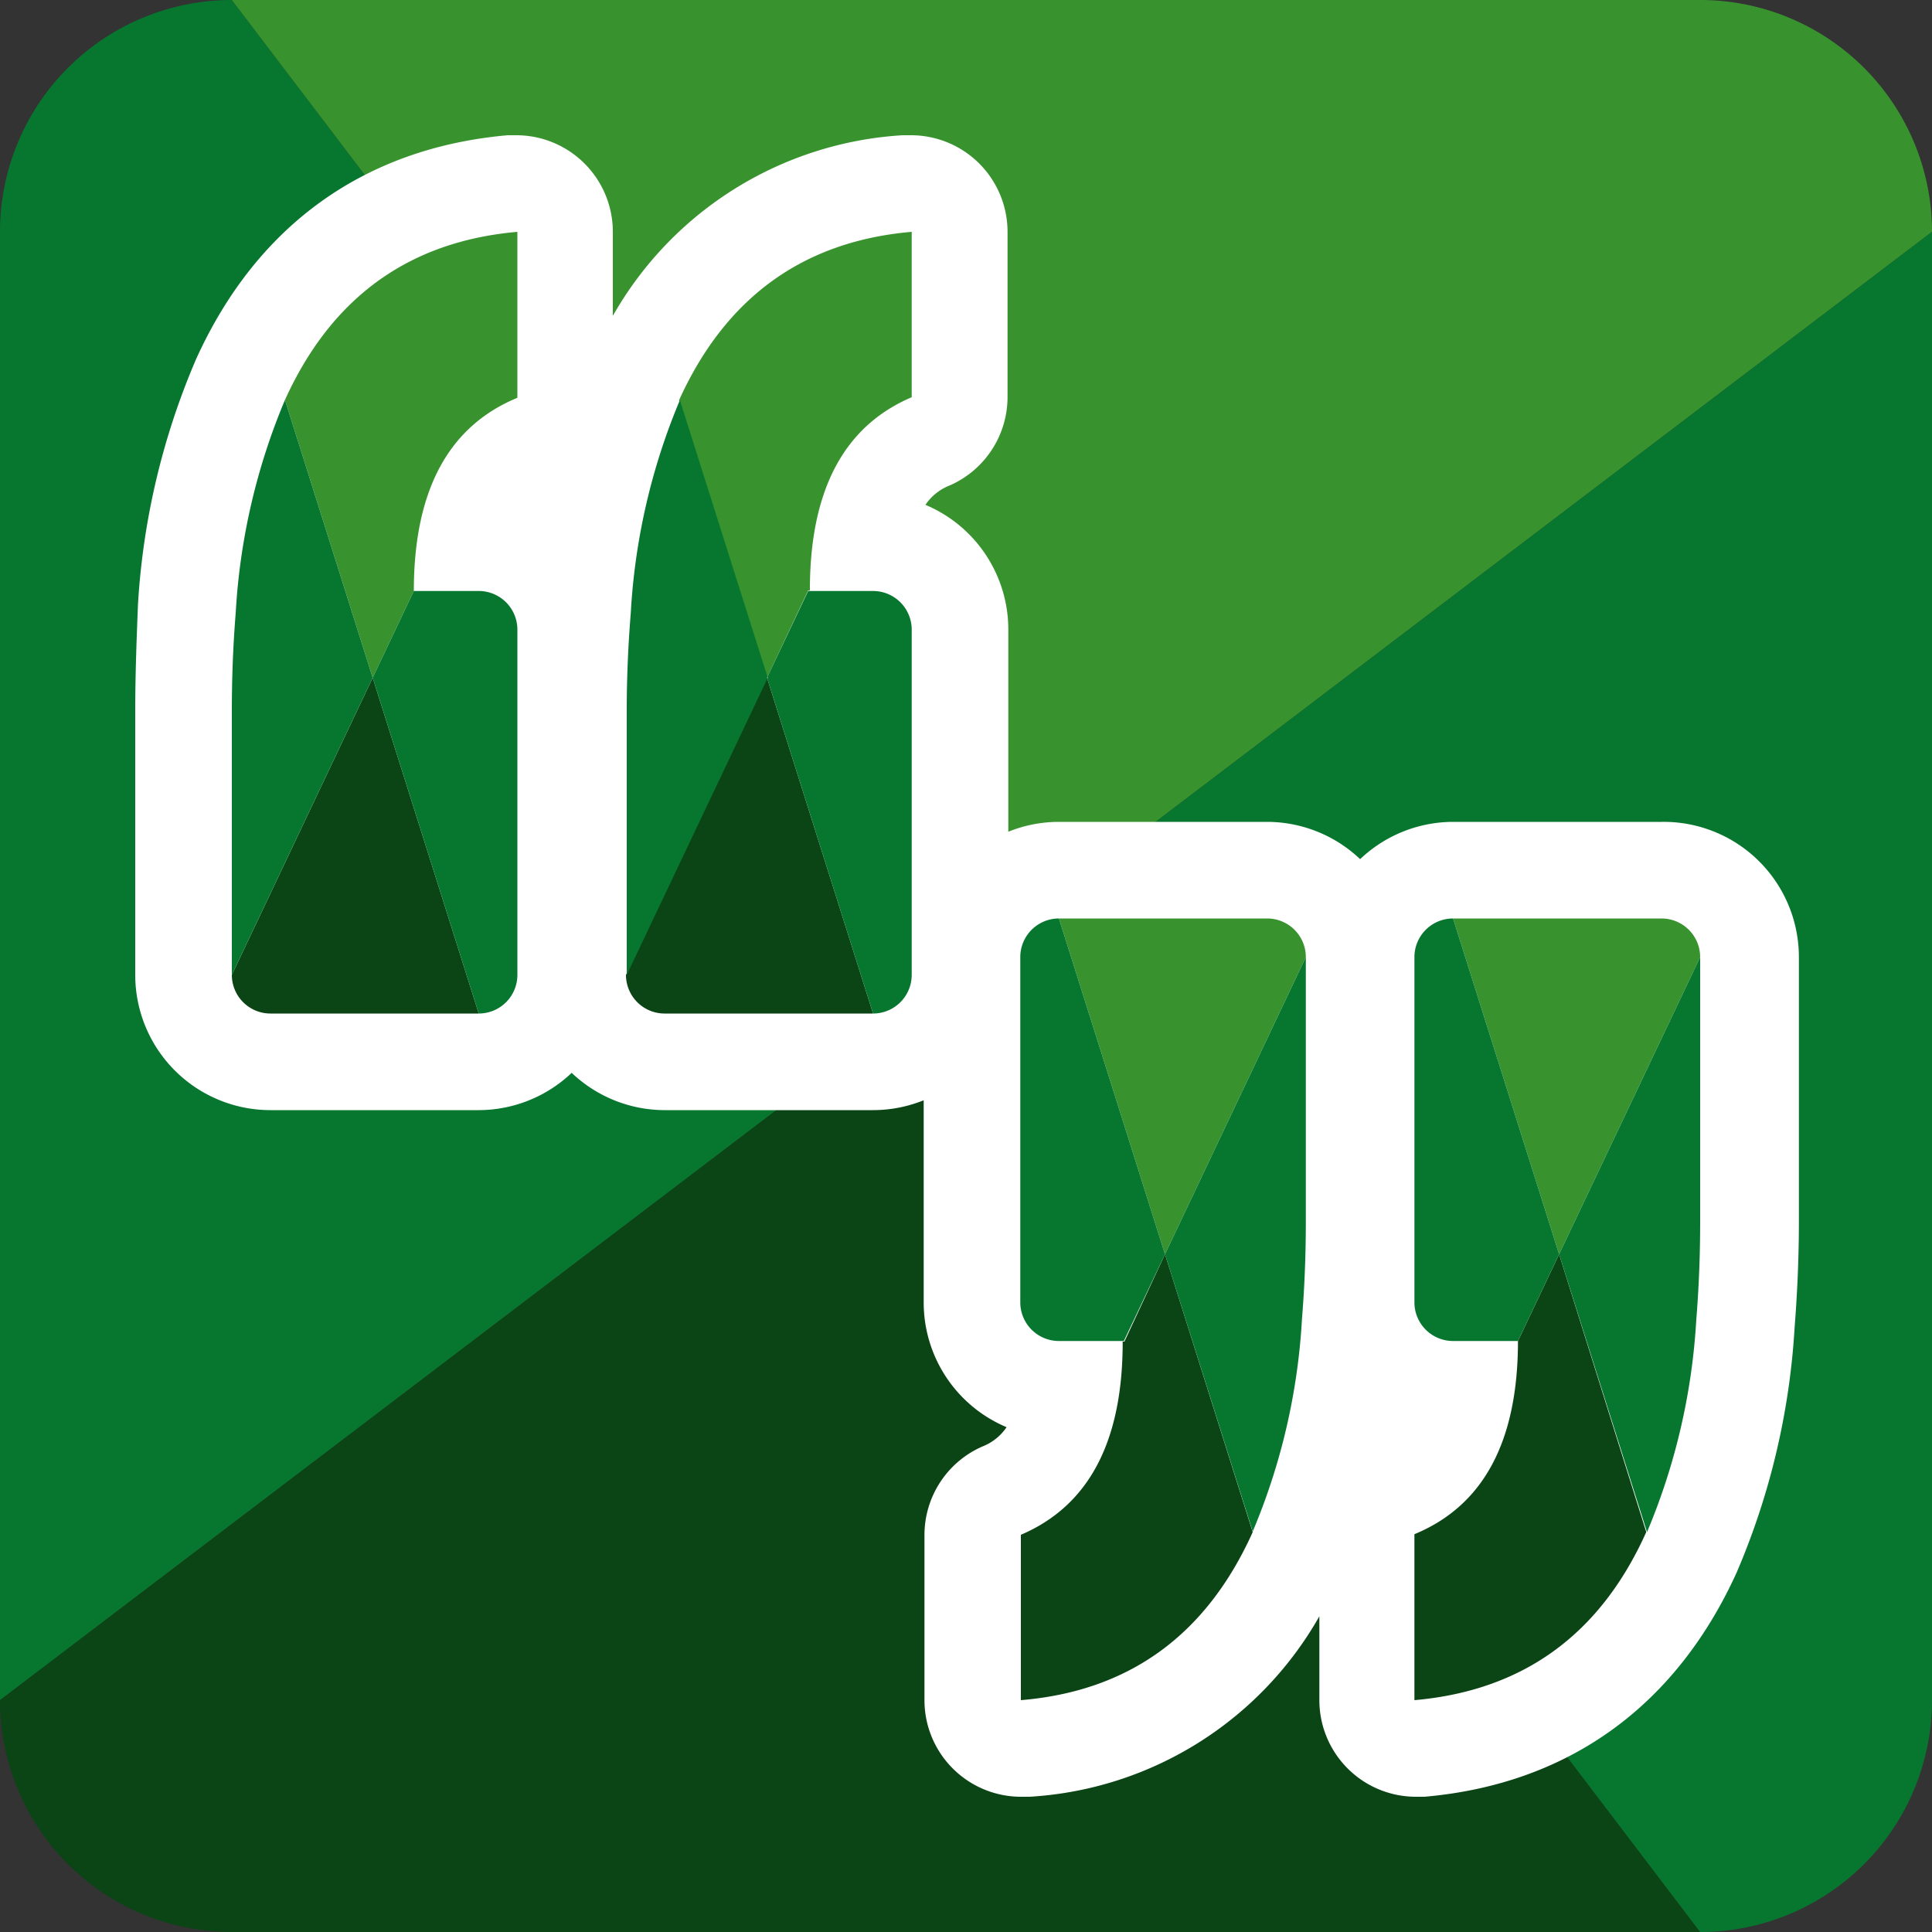 <svg id="Layer_1" data-name="Layer 1" xmlns="http://www.w3.org/2000/svg" viewBox="0 0 100 100"><rect x="0" y="0" width="100" height="100" fill="#333333" stroke="none"/><defs><style>.cls-1{fill:#077730;}.cls-2{fill:#38932f;}.cls-3{fill:#0b4415;}.cls-4{fill:#fff;}</style></defs><title>icone-citacao-box</title><g id="citacao"><g id="base"><path class="cls-1" d="M12,0A12,12,0,0,0,0,12V88L50,50Z"/><path class="cls-2" d="M100,12A12,12,0,0,0,88,0H12L50,50Z"/><path class="cls-3" d="M0,88a12,12,0,0,0,12,12H88L50,50Z"/><path class="cls-1" d="M50,50l38,50a12,12,0,0,0,12-12V12Z"/></g><path id="aspas-linha" class="cls-4" d="M86,42.54H75.21a7,7,0,0,0-4.81,1.93,7,7,0,0,0-4.81-1.93H54.81a7,7,0,0,0-2.62.51V32.59a7,7,0,0,0-4.29-6.46,2.69,2.69,0,0,1,1.25-1,5,5,0,0,0,3-4.6V12a5,5,0,0,0-5-5l-.43,0a18.52,18.52,0,0,0-15,9.35V12a5,5,0,0,0-5-5l-.44,0c-7.41.65-13,4.66-16.14,11.61a37.77,37.77,0,0,0-3,12.7C7.07,33.12,7,34.91,7,36.81V50.46a7,7,0,0,0,7,7H24.78a7,7,0,0,0,4.81-1.93,7,7,0,0,0,4.81,1.93H45.19a7,7,0,0,0,2.62-.51V67.41a7,7,0,0,0,4.29,6.46,2.68,2.68,0,0,1-1.25,1,5,5,0,0,0-3,4.6V88a5,5,0,0,0,5,5l.44,0a18.5,18.5,0,0,0,15-9.34V88a5,5,0,0,0,5,5l.44,0c7.42-.65,13-4.66,16.16-11.61a37.75,37.75,0,0,0,3-12.7c.14-1.77.22-3.62.22-5.48V49.54A7,7,0,0,0,86,42.54Z"/><g id="aspas"><path class="cls-2" d="M47.19,12v8.56q-5.28,2.25-5.27,10h-.09L39.7,35.08,35.15,20.71Q38.77,12.73,47.19,12ZM14.75,20.7l4.54,14.38,2.13-4.49q0-7.79,5.36-10V12Q18.36,12.74,14.75,20.7ZM86,47.54H75.21L80.7,64.92,88,49.54A2,2,0,0,0,86,47.54Zm-18.41,2L60.3,64.92,54.81,47.54H65.59A2,2,0,0,1,67.59,49.54Z"/><path class="cls-3" d="M39.7,35.08l5.49,17.38H34.4a2,2,0,0,1-2-2ZM12,50.46a2,2,0,0,0,2,2H24.78L19.29,35.08ZM78.57,69.41q0,7.79-5.36,10V88q8.43-.74,12-8.7L80.7,64.92ZM60.3,64.92,64.84,79.3q-3.6,8-12,8.7V79.44q5.28-2.25,5.27-10h.09Z"/><path class="cls-1" d="M47.19,32.59V50.46a2,2,0,0,1-2,2L39.7,35.08l2.13-4.49h3.36A2,2,0,0,1,47.19,32.59Zm-12-11.88a33.15,33.15,0,0,0-2.54,11c-.13,1.6-.21,3.28-.21,5.08V50.46l7.3-15.38ZM24.78,30.59H21.42l-2.13,4.49,5.49,17.38a2,2,0,0,0,2-2V32.59A2,2,0,0,0,24.78,30.59ZM12.2,31.73c-.13,1.6-.2,3.28-.2,5.08V50.46l7.29-15.38L14.75,20.7A33.19,33.19,0,0,0,12.2,31.73ZM80.7,64.92,85.25,79.3a33.2,33.2,0,0,0,2.55-11c.13-1.6.2-3.29.2-5.08V49.54ZM75.21,47.54,80.7,64.92l-2.13,4.49H75.21a2,2,0,0,1-2-2V49.54A2,2,0,0,1,75.21,47.54Zm-7.62,2V63.19c0,1.79-.07,3.48-.2,5.08a33,33,0,0,1-2.55,11L60.3,64.92Zm-12.78-2L60.3,64.92l-2.13,4.49H54.81a2,2,0,0,1-2-2V49.54A2,2,0,0,1,54.81,47.54Z"/></g></g></svg>
